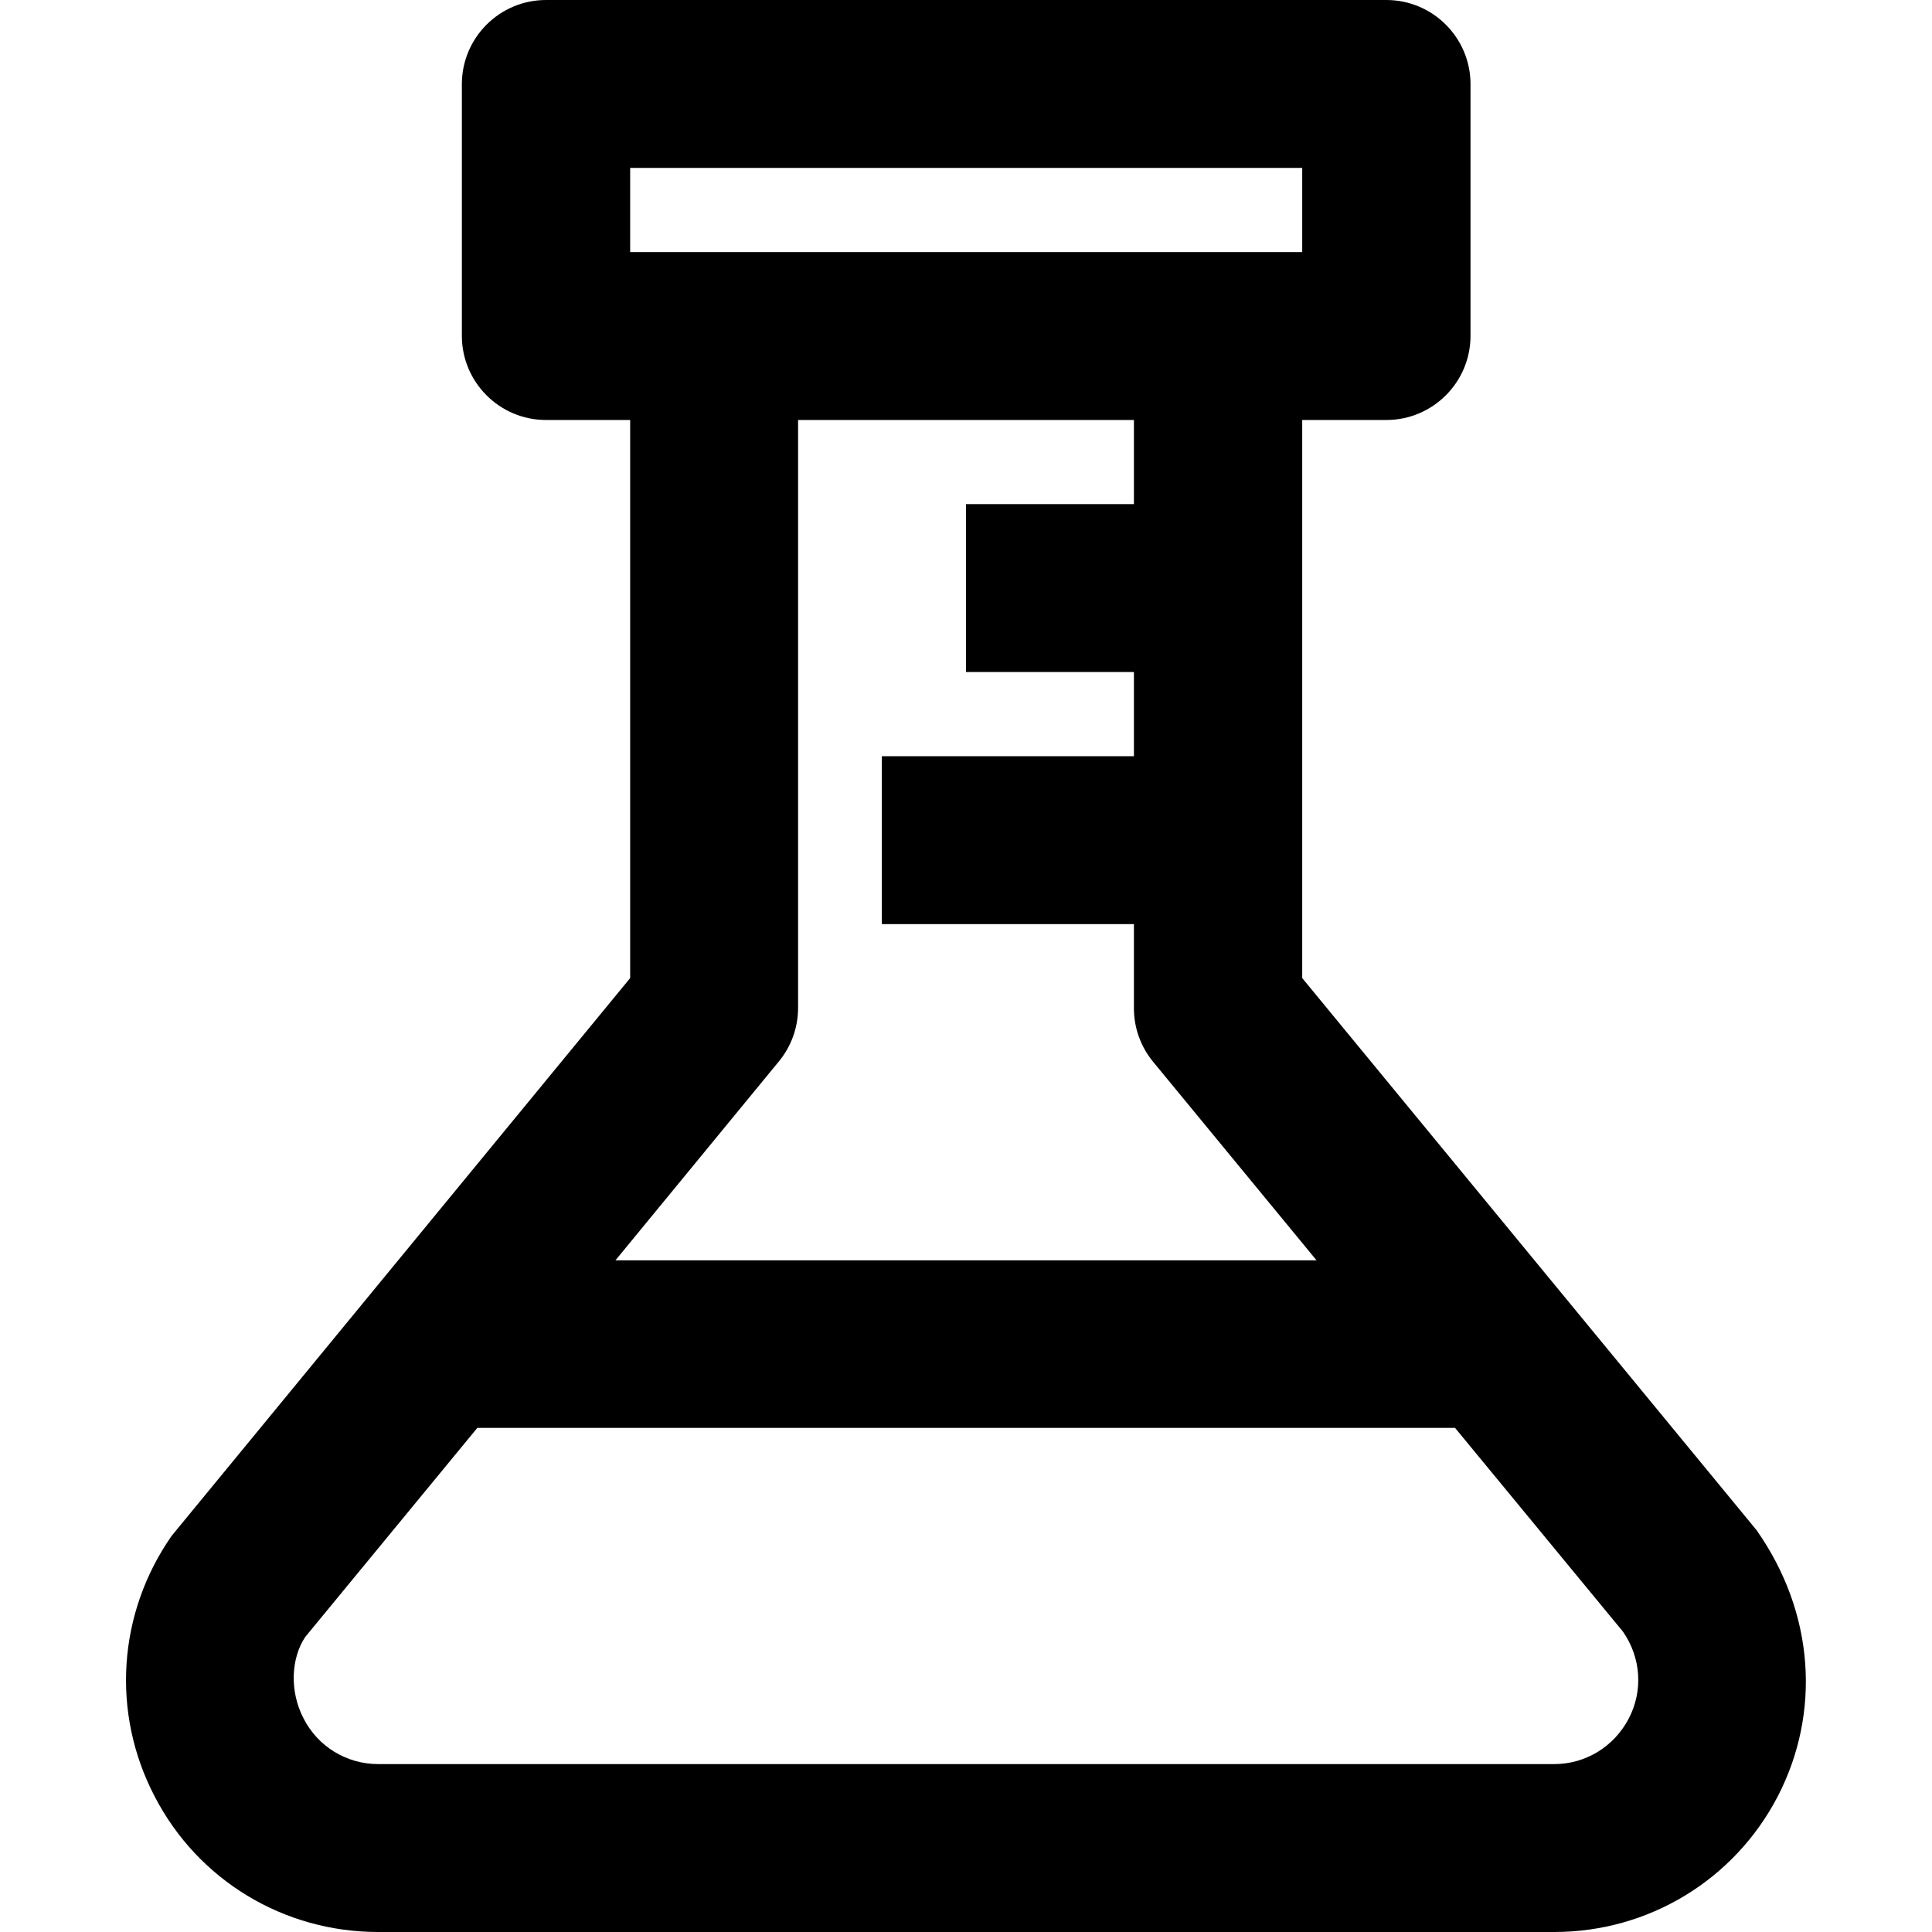 <?xml version="1.0" encoding="utf-8"?>
<!-- Generator: Adobe Illustrator 21.1.0, SVG Export Plug-In . SVG Version: 6.00 Build 0)  -->
<svg version="1.1" id="Layer_1" xmlns="http://www.w3.org/2000/svg" xmlns:xlink="http://www.w3.org/1999/xlink" x="0px" y="0px"
	 viewBox="0 0 512 512" style="enable-background:new 0 0 512 512;" xml:space="preserve">
<g>
	<path d="M465.5,405.5L345.1,259.2V111.3h22.3c12.3,0,22.3-10,22.3-22.3V22.3c0-12.3-10-22.3-22.3-22.3H144.7
		c-12.3,0-22.3,10-22.3,22.3V89c0,12.3,10,22.3,22.3,22.3H167v147.9L45.5,407c-14.3,20.5-16.1,46.9-4.5,69.1
		c11.5,22.2,34.2,35.9,59.2,35.9h311.7c25,0,47.7-13.8,59.2-35.9C482.6,453.9,480.9,427.4,465.5,405.5z M167,44.5h178.1v22.3H167
		V44.5z M206.4,281.3c3.3-4,5.1-9,5.1-14.2V111.3h89v22.3H256v44.5h44.5v22.3h-66.8v44.5h66.8v22.3c0,5.2,1.8,10.2,5.1,14.2
		l43.3,52.6H163.1L206.4,281.3L206.4,281.3z M431.6,455.5c-3.9,7.4-11.4,12-19.7,12H100.2c-8.3,0-15.9-4.6-19.7-12
		c-3.9-7.4-3.3-16.2,0.4-21.7l45.6-55.4h259.1l44.5,54C434.9,439.3,435.5,448.1,431.6,455.5L431.6,455.5z"/>
</g>
</svg>
